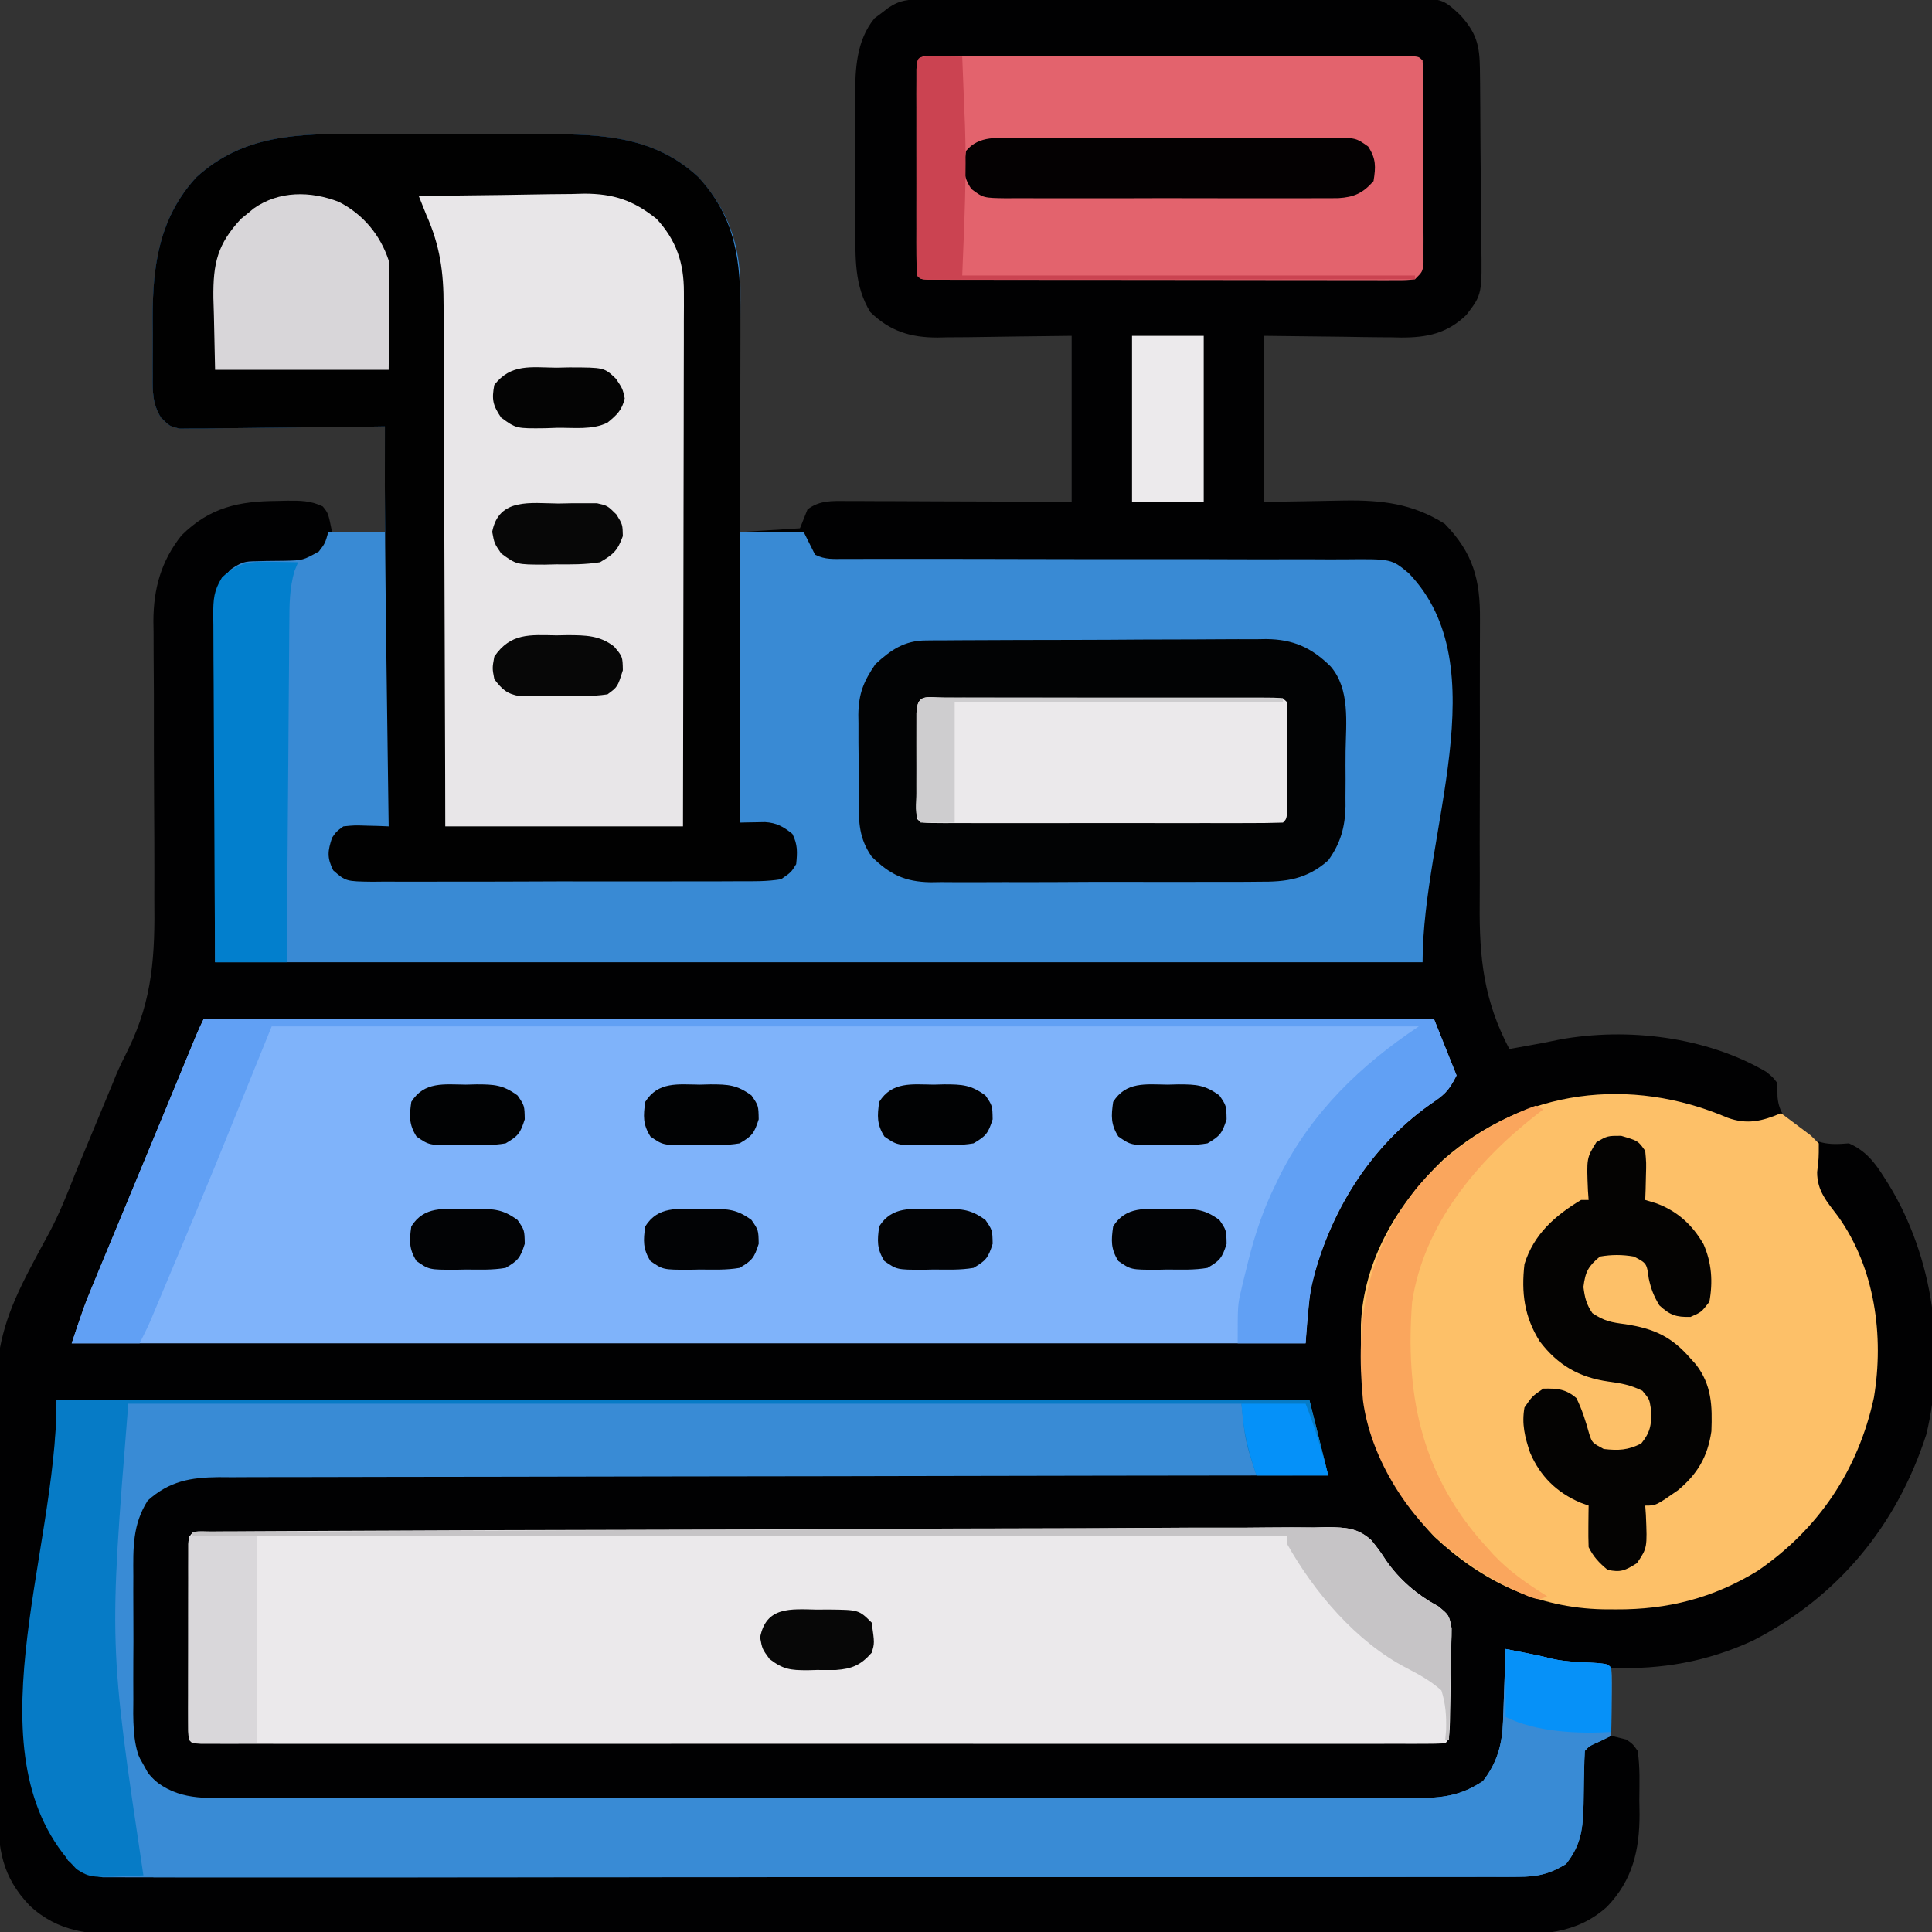 <?xml version="1.0" encoding="UTF-8"?>
<svg version="1.1" xmlns="http://www.w3.org/2000/svg" width="512" height="512">
<rect width="100%" height="100%" fill="#333333" stroke="none"/>
<path d="M0 0 C1.189 -0.007 2.378 -0.014 3.603 -0.022 C4.914 -0.024 6.225 -0.027 7.576 -0.03 C8.966 -0.036 10.355 -0.043 11.745 -0.05 C15.526 -0.067 19.307 -0.078 23.088 -0.086 C25.45 -0.091 27.813 -0.097 30.175 -0.103 C37.566 -0.123 44.956 -0.137 52.347 -0.145 C60.879 -0.155 69.41 -0.181 77.942 -0.222 C84.536 -0.252 91.129 -0.267 97.723 -0.27 C101.662 -0.272 105.6 -0.281 109.538 -0.306 C113.245 -0.33 116.951 -0.334 120.658 -0.324 C122.663 -0.323 124.668 -0.342 126.673 -0.362 C137.633 -0.298 137.633 -0.298 142.409 4.147 C146.656 8.853 147.53 12.076 147.602 18.328 C147.626 20.241 147.626 20.241 147.651 22.192 C147.662 23.587 147.673 24.982 147.682 26.378 C147.688 27.082 147.693 27.786 147.699 28.512 C147.725 32.243 147.745 35.974 147.759 39.705 C147.772 42.783 147.8 45.86 147.841 48.937 C147.891 52.663 147.915 56.387 147.922 60.113 C147.929 61.527 147.944 62.941 147.968 64.355 C148.19 78.168 148.19 78.168 143.994 83.625 C138.903 88.512 133.663 89.604 126.758 89.6 C125.394 89.569 125.394 89.569 124.003 89.538 C122.717 89.532 122.717 89.532 121.406 89.526 C118.24 89.505 115.075 89.449 111.909 89.397 C104.814 89.315 97.719 89.232 90.409 89.147 C90.409 103.667 90.409 118.187 90.409 133.147 C101.103 132.99 101.103 132.99 111.797 132.787 C121.616 132.663 129.761 133.587 138.284 138.96 C145.804 146.701 147.716 153.725 147.617 164.381 C147.616 165.398 147.614 166.415 147.613 167.463 C147.61 169.668 147.603 171.873 147.592 174.078 C147.577 177.582 147.578 181.086 147.585 184.591 C147.604 194.554 147.611 204.516 147.564 214.479 C147.536 220.581 147.542 226.682 147.571 232.784 C147.575 235.095 147.567 237.406 147.545 239.717 C147.416 254.075 148.648 265.342 155.409 278.147 C156.205 278.003 157.001 277.86 157.82 277.711 C158.736 277.546 159.653 277.38 160.596 277.21 C164.685 276.472 164.685 276.472 168.753 275.629 C186.742 272.368 207.521 274.881 223.409 284.147 C225.198 285.569 225.198 285.569 226.409 287.147 C226.43 288.364 226.45 289.581 226.471 290.835 C226.854 295.133 228.753 296.885 231.971 299.647 C236.879 303.258 239.477 303.65 245.409 303.147 C249.927 305.161 252.286 308.248 254.846 312.335 C255.426 313.25 255.426 313.25 256.017 314.183 C267.772 333.503 271.206 358.31 265.909 380.272 C258.076 404.488 242.528 423.319 219.929 434.936 C207.756 440.521 195.743 442.641 182.409 442.147 C182.409 448.087 182.409 454.027 182.409 460.147 C183.729 460.477 185.049 460.807 186.409 461.147 C188.132 462.342 188.132 462.342 189.409 464.147 C190.065 468.49 189.872 472.885 189.846 477.272 C189.866 478.471 189.886 479.67 189.907 480.905 C189.902 490.504 188.073 498.392 181.272 505.47 C173.075 512.846 163.761 512.863 153.316 512.782 C151.689 512.788 150.063 512.796 148.436 512.806 C143.985 512.827 139.535 512.816 135.085 512.801 C130.278 512.789 125.471 512.807 120.664 512.821 C111.254 512.843 101.845 512.838 92.435 512.824 C84.787 512.812 77.138 512.811 69.49 512.816 C68.401 512.817 67.311 512.818 66.189 512.819 C63.976 512.82 61.763 512.822 59.55 512.823 C38.808 512.838 18.066 512.821 -2.677 512.794 C-20.468 512.772 -38.259 512.776 -56.051 512.799 C-76.72 512.826 -97.389 512.836 -118.058 512.821 C-120.263 512.819 -122.467 512.818 -124.672 512.816 C-126.299 512.815 -126.299 512.815 -127.959 512.814 C-135.597 512.81 -143.234 512.817 -150.872 512.829 C-160.182 512.843 -169.492 512.839 -178.802 512.812 C-183.551 512.799 -188.299 512.794 -193.048 512.81 C-197.398 512.825 -201.747 512.817 -206.097 512.791 C-207.668 512.785 -209.238 512.788 -210.809 512.8 C-220.747 512.871 -229.149 512.221 -236.725 505.157 C-244.14 497.405 -245.054 490.195 -245.17 479.822 C-245.194 478.593 -245.219 477.364 -245.244 476.098 C-245.318 472.029 -245.369 467.959 -245.411 463.889 C-245.427 462.471 -245.444 461.054 -245.46 459.636 C-245.525 453.71 -245.581 447.784 -245.615 441.857 C-245.658 434.22 -245.731 426.586 -245.887 418.95 C-247.162 355.544 -247.162 355.544 -231.433 326.624 C-228.793 321.64 -226.745 316.477 -224.689 311.233 C-224.003 309.57 -223.314 307.908 -222.62 306.249 C-221.28 303.028 -219.941 299.807 -218.605 296.585 C-217.924 294.947 -217.244 293.309 -216.564 291.671 C-216.28 290.988 -215.997 290.305 -215.705 289.602 C-215.413 288.902 -215.122 288.202 -214.822 287.481 C-214.504 286.691 -214.187 285.9 -213.86 285.086 C-212.842 282.73 -211.754 280.478 -210.593 278.192 C-204.079 264.868 -203.501 253.074 -203.696 238.421 C-203.697 236.093 -203.693 233.765 -203.685 231.437 C-203.674 225.367 -203.707 219.299 -203.753 213.23 C-203.82 203.484 -203.822 193.738 -203.816 183.993 C-203.821 180.608 -203.848 177.225 -203.878 173.841 C-203.885 171.76 -203.891 169.679 -203.896 167.598 C-203.91 166.669 -203.924 165.74 -203.939 164.783 C-203.929 156.17 -201.885 148.793 -196.47 142.007 C-188.936 134.55 -181.21 132.958 -171.091 132.897 C-169.809 132.866 -169.809 132.866 -168.501 132.835 C-164.937 132.812 -162.308 132.806 -159.06 134.35 C-157.591 136.147 -157.591 136.147 -156.591 141.147 C-151.971 141.147 -147.351 141.147 -142.591 141.147 C-142.591 131.907 -142.591 122.667 -142.591 113.147 C-146.659 113.205 -150.728 113.263 -154.919 113.323 C-158.166 113.355 -161.412 113.382 -164.659 113.406 C-168.085 113.432 -171.511 113.468 -174.936 113.524 C-178.868 113.589 -182.799 113.613 -186.732 113.635 C-187.958 113.661 -189.184 113.687 -190.447 113.714 C-191.588 113.714 -192.729 113.714 -193.904 113.715 C-194.908 113.726 -195.912 113.737 -196.946 113.748 C-199.591 113.147 -199.591 113.147 -201.914 110.852 C-204.172 107.21 -204.166 103.961 -204.122 99.803 C-204.126 98.998 -204.13 98.192 -204.134 97.362 C-204.137 95.658 -204.129 93.953 -204.112 92.249 C-204.091 89.683 -204.112 87.119 -204.138 84.553 C-204.162 70.584 -202.437 57.902 -192.591 47.147 C-180.184 35.788 -165.515 35.545 -149.677 35.651 C-147.771 35.651 -145.866 35.649 -143.96 35.647 C-139.988 35.645 -136.016 35.658 -132.044 35.681 C-126.98 35.709 -121.916 35.706 -116.851 35.694 C-112.923 35.687 -108.996 35.694 -105.068 35.707 C-103.202 35.711 -101.335 35.712 -99.469 35.708 C-84.656 35.691 -71.019 36.424 -59.552 47.034 C-51.696 55.542 -48.323 65.116 -48.364 76.665 C-48.364 77.368 -48.363 78.072 -48.363 78.796 C-48.364 81.09 -48.38 83.384 -48.396 85.678 C-48.399 87.281 -48.402 88.884 -48.404 90.487 C-48.412 94.682 -48.431 98.878 -48.454 103.073 C-48.474 107.363 -48.483 111.654 -48.493 115.944 C-48.515 124.345 -48.55 132.746 -48.591 141.147 C-43.311 140.817 -38.031 140.487 -32.591 140.147 C-31.931 138.497 -31.271 136.847 -30.591 135.147 C-27.327 132.681 -24.061 132.905 -20.078 132.92 C-19.434 132.92 -18.79 132.92 -18.126 132.919 C-16.005 132.921 -13.884 132.936 -11.763 132.952 C-10.289 132.956 -8.815 132.958 -7.341 132.96 C-3.468 132.968 0.406 132.988 4.279 133.01 C8.929 133.034 13.58 133.043 18.231 133.055 C25.29 133.074 32.349 133.112 39.409 133.147 C39.409 118.627 39.409 104.107 39.409 89.147 C25.618 89.305 25.618 89.305 11.827 89.508 C10.083 89.519 8.34 89.529 6.596 89.538 C5.265 89.568 5.265 89.568 3.907 89.6 C-3.316 89.604 -8.727 87.936 -13.966 82.835 C-18.264 75.726 -17.898 68.392 -17.892 60.311 C-17.896 59.077 -17.9 57.843 -17.905 56.572 C-17.91 53.968 -17.911 51.364 -17.907 48.76 C-17.904 44.793 -17.927 40.826 -17.952 36.858 C-17.955 34.322 -17.955 31.785 -17.954 29.249 C-17.963 28.07 -17.973 26.892 -17.982 25.678 C-17.941 18.315 -17.664 10.925 -12.837 4.991 C-11.942 4.326 -11.942 4.326 -11.029 3.647 C-10.429 3.183 -9.83 2.719 -9.212 2.241 C-5.99 0.067 -3.871 0.016 0 0 Z " fill="#010102" transform="translate(244.591,-0.147)"/>
<path d="M0 0 C1.906 -0 3.811 -0.002 5.717 -0.004 C9.689 -0.006 13.661 0.007 17.633 0.03 C22.697 0.058 27.761 0.055 32.826 0.042 C36.754 0.035 40.681 0.043 44.609 0.056 C46.475 0.06 48.342 0.061 50.208 0.057 C65.021 0.04 78.658 0.773 90.125 11.383 C97.981 19.891 101.354 29.465 101.313 41.014 C101.313 41.717 101.314 42.421 101.314 43.145 C101.312 45.439 101.297 47.733 101.281 50.027 C101.278 51.63 101.275 53.233 101.273 54.836 C101.265 59.031 101.245 63.227 101.223 67.422 C101.203 71.712 101.194 76.003 101.184 80.293 C101.162 88.694 101.127 97.095 101.086 105.496 C106.696 105.496 112.306 105.496 118.086 105.496 C119.076 107.476 120.066 109.456 121.086 111.496 C123.814 112.86 125.957 112.618 129.012 112.614 C130.907 112.616 130.907 112.616 132.84 112.617 C134.248 112.614 135.655 112.61 137.063 112.606 C138.54 112.606 140.016 112.606 141.493 112.607 C144.678 112.608 147.863 112.607 151.048 112.604 C156.087 112.6 161.125 112.609 166.164 112.621 C167.439 112.624 167.439 112.624 168.74 112.628 C170.478 112.632 172.217 112.636 173.955 112.64 C185.688 112.668 197.421 112.688 209.154 112.671 C217.064 112.66 224.974 112.669 232.885 112.703 C237.071 112.72 241.256 112.727 245.442 112.707 C249.383 112.689 253.323 112.699 257.264 112.729 C258.708 112.736 260.151 112.732 261.595 112.717 C273.847 112.6 273.847 112.6 278.437 116.418 C302.256 141.212 282.086 185.115 282.086 219.496 C176.486 219.496 70.886 219.496 -37.914 219.496 C-37.914 120.496 -37.914 120.496 -33.914 115.496 C-30.872 113.468 -30.244 113.251 -26.824 113.223 C-26.04 113.202 -25.255 113.181 -24.447 113.16 C-22.804 113.134 -21.161 113.116 -19.518 113.105 C-14.621 112.986 -14.621 112.986 -10.41 110.645 C-8.751 108.478 -8.751 108.478 -7.914 105.496 C-2.964 105.496 1.986 105.496 7.086 105.496 C7.086 96.256 7.086 87.016 7.086 77.496 C3.018 77.554 -1.051 77.612 -5.242 77.672 C-8.489 77.704 -11.736 77.731 -14.982 77.755 C-18.408 77.781 -21.834 77.816 -25.259 77.873 C-29.191 77.938 -33.122 77.962 -37.055 77.984 C-38.281 78.01 -39.507 78.036 -40.77 78.063 C-42.482 78.063 -42.482 78.063 -44.228 78.064 C-45.231 78.075 -46.235 78.086 -47.269 78.097 C-49.914 77.496 -49.914 77.496 -52.237 75.201 C-54.495 71.559 -54.489 68.31 -54.445 64.152 C-54.449 63.347 -54.453 62.541 -54.457 61.711 C-54.46 60.007 -54.452 58.302 -54.436 56.598 C-54.414 54.032 -54.435 51.468 -54.461 48.902 C-54.486 34.933 -52.76 22.251 -42.914 11.496 C-30.507 0.137 -15.838 -0.106 0 0 Z " fill="#398AD4" transform="translate(94.914,35.504)"/>
<path d="M0 0 C107.58 0 215.16 0 326 0 C327.98 4.95 329.96 9.9 332 15 C329.882 19.237 328.68 20.185 324.875 22.75 C308.753 34.211 298.295 51.507 293.543 70.66 C292.718 75.733 292.427 80.879 292 86 C184.09 86 76.18 86 -35 86 C-31.625 75.875 -31.625 75.875 -30.106 72.216 C-29.593 70.974 -29.593 70.974 -29.07 69.708 C-28.708 68.84 -28.346 67.972 -27.973 67.078 C-27.587 66.147 -27.202 65.216 -26.805 64.257 C-25.56 61.253 -24.311 58.252 -23.062 55.25 C-22.205 53.183 -21.348 51.115 -20.491 49.048 C-18.789 44.943 -17.085 40.838 -15.38 36.734 C-13.285 31.69 -11.197 26.643 -9.113 21.594 C-8.829 20.906 -8.545 20.218 -8.253 19.509 C-6.965 16.391 -5.678 13.272 -4.391 10.153 C-3.95 9.087 -3.509 8.021 -3.055 6.922 C-2.678 6.01 -2.302 5.098 -1.914 4.159 C-1.319 2.754 -0.682 1.365 0 0 Z " fill="#7FB3FA" transform="translate(54,270)"/>
<path d="M0 0 C1.906 -0 3.811 -0.002 5.717 -0.004 C9.689 -0.006 13.661 0.007 17.633 0.03 C22.697 0.058 27.761 0.055 32.826 0.042 C36.754 0.035 40.681 0.043 44.609 0.056 C46.475 0.06 48.342 0.061 50.208 0.057 C65.021 0.04 78.658 0.773 90.125 11.383 C100.174 22.266 101.39 33.761 101.313 48.082 C101.312 49.551 101.313 51.02 101.314 52.489 C101.314 56.458 101.303 60.426 101.289 64.395 C101.276 68.549 101.275 72.704 101.273 76.859 C101.266 84.717 101.25 92.576 101.23 100.434 C101.208 109.385 101.197 118.335 101.187 127.286 C101.166 145.689 101.131 164.093 101.086 182.496 C101.701 182.48 102.316 182.464 102.949 182.448 C103.757 182.435 104.566 182.423 105.398 182.41 C106.599 182.386 106.599 182.386 107.824 182.362 C110.896 182.544 112.72 183.574 115.086 185.496 C116.506 188.337 116.4 190.351 116.086 193.496 C114.756 195.658 114.756 195.658 112.086 197.496 C108.413 198.113 104.764 198.052 101.047 198.03 C99.921 198.038 98.796 198.047 97.636 198.056 C93.911 198.078 90.186 198.072 86.461 198.062 C83.875 198.068 81.29 198.074 78.705 198.081 C73.284 198.092 67.864 198.087 62.443 198.073 C56.179 198.056 49.915 198.071 43.65 198.104 C37.621 198.134 31.592 198.136 25.563 198.126 C22.998 198.125 20.434 198.132 17.869 198.147 C14.287 198.164 10.707 198.15 7.125 198.127 C6.061 198.139 4.997 198.151 3.901 198.163 C-3.255 198.07 -3.255 198.07 -6.608 195.152 C-8.288 191.736 -8.084 190.085 -6.914 186.496 C-5.742 184.828 -5.742 184.828 -3.914 183.496 C-0.996 183.203 -0.996 183.203 2.273 183.309 C3.36 183.336 4.447 183.363 5.566 183.391 C6.398 183.425 7.229 183.46 8.086 183.496 C8.073 182.581 8.061 181.666 8.048 180.723 C7.928 171.961 7.811 163.199 7.695 154.437 C7.635 149.936 7.575 145.435 7.513 140.934 C7.223 119.786 6.999 98.646 7.086 77.496 C6.381 77.507 5.676 77.518 4.949 77.53 C-1.701 77.63 -8.352 77.706 -15.002 77.755 C-18.422 77.781 -21.84 77.817 -25.259 77.873 C-29.191 77.938 -33.122 77.962 -37.055 77.984 C-38.281 78.01 -39.507 78.036 -40.77 78.063 C-42.482 78.063 -42.482 78.063 -44.228 78.064 C-45.231 78.075 -46.235 78.086 -47.269 78.097 C-49.914 77.496 -49.914 77.496 -52.237 75.201 C-54.495 71.559 -54.489 68.31 -54.445 64.152 C-54.449 63.347 -54.453 62.541 -54.457 61.711 C-54.46 60.007 -54.452 58.302 -54.436 56.598 C-54.414 54.032 -54.435 51.468 -54.461 48.902 C-54.486 34.933 -52.76 22.251 -42.914 11.496 C-30.507 0.137 -15.838 -0.106 0 0 Z " fill="#010101" transform="translate(94.914,35.504)"/>
<path d="M0 0 C1.615 -0.012 1.615 -0.012 3.263 -0.025 C4.461 -0.029 5.659 -0.033 6.893 -0.037 C8.785 -0.048 8.785 -0.048 10.715 -0.061 C14.231 -0.082 17.748 -0.098 21.265 -0.112 C24.278 -0.125 27.29 -0.141 30.303 -0.158 C58.862 -0.314 87.423 -0.389 115.982 -0.449 C119.702 -0.457 123.421 -0.465 127.14 -0.474 C128.065 -0.476 128.989 -0.478 129.941 -0.48 C144.913 -0.514 159.884 -0.587 174.855 -0.675 C190.218 -0.764 205.582 -0.815 220.946 -0.831 C229.575 -0.84 238.203 -0.867 246.832 -0.937 C254.182 -0.996 261.532 -1.022 268.882 -1.004 C272.633 -0.995 276.381 -1.003 280.131 -1.055 C284.2 -1.11 288.265 -1.088 292.334 -1.058 C293.516 -1.087 294.698 -1.115 295.916 -1.144 C300.707 -1.055 303.802 -0.976 307.457 2.304 C309.564 4.953 309.564 4.953 311.304 7.579 C314.776 12.671 319.724 16.919 325.161 19.789 C328.058 22.151 328.058 22.151 328.755 25.619 C328.761 26.988 328.734 28.357 328.679 29.725 C328.673 30.45 328.667 31.174 328.66 31.92 C328.634 34.228 328.564 36.532 328.495 38.838 C328.474 40.402 328.455 41.965 328.439 43.528 C328.27 54.939 328.27 54.939 327.058 56.151 C325.292 56.249 323.522 56.277 321.753 56.277 C320.595 56.279 319.437 56.282 318.244 56.285 C316.956 56.282 315.668 56.28 314.34 56.278 C312.971 56.279 311.601 56.281 310.232 56.283 C306.45 56.287 302.669 56.285 298.888 56.282 C294.817 56.279 290.746 56.283 286.675 56.286 C278.694 56.29 270.712 56.289 262.73 56.286 C256.246 56.284 249.762 56.284 243.278 56.285 C241.896 56.285 241.896 56.285 240.487 56.285 C238.616 56.286 236.745 56.286 234.875 56.286 C217.312 56.289 199.749 56.286 182.185 56.28 C167.098 56.276 152.011 56.277 136.924 56.281 C119.426 56.287 101.928 56.289 84.43 56.286 C82.566 56.285 80.702 56.285 78.838 56.285 C77.921 56.285 77.004 56.284 76.059 56.284 C69.579 56.283 63.098 56.285 56.618 56.287 C48.727 56.29 40.835 56.289 32.944 56.284 C28.913 56.281 24.883 56.28 20.852 56.284 C17.169 56.287 13.485 56.285 9.802 56.28 C7.825 56.278 5.848 56.281 3.872 56.285 C2.714 56.282 1.556 56.28 0.363 56.277 C-1.148 56.277 -1.148 56.277 -2.69 56.276 C-4.942 56.151 -4.942 56.151 -5.942 55.151 C-6.041 53.468 -6.07 51.782 -6.071 50.096 C-6.075 49.018 -6.078 47.941 -6.081 46.83 C-6.079 45.657 -6.077 44.484 -6.075 43.276 C-6.076 42.081 -6.077 40.886 -6.078 39.655 C-6.078 37.123 -6.077 34.591 -6.072 32.059 C-6.067 28.168 -6.072 24.277 -6.079 20.385 C-6.078 17.932 -6.077 15.479 -6.075 13.026 C-6.077 11.853 -6.079 10.68 -6.081 9.472 C-6.078 8.394 -6.075 7.316 -6.071 6.206 C-6.071 5.252 -6.07 4.298 -6.069 3.315 C-5.828 -0.789 -3.584 0.019 0 0 Z " fill="#EBE9EB" transform="translate(55.942,405.849)"/>
<path d="M0 0 C109.56 0 219.12 0 332 0 C333.667 6.667 335.333 13.333 337 20 C336.043 20.001 336.043 20.001 335.066 20.002 C297.247 20.038 259.427 20.094 221.607 20.178 C217.066 20.188 212.525 20.198 207.984 20.208 C207.08 20.209 206.176 20.211 205.244 20.213 C190.606 20.244 175.968 20.261 161.33 20.273 C146.31 20.286 131.29 20.313 116.27 20.355 C107.002 20.38 97.734 20.393 88.465 20.391 C82.11 20.391 75.754 20.406 69.399 20.432 C65.732 20.447 62.065 20.455 58.398 20.446 C54.42 20.436 50.443 20.457 46.465 20.481 C45.309 20.473 44.154 20.465 42.963 20.458 C35.489 20.537 29.904 21.496 24.148 26.662 C20.108 33.002 20.276 39.278 20.336 46.625 C20.331 47.926 20.326 49.228 20.321 50.569 C20.314 53.312 20.325 56.055 20.348 58.799 C20.377 62.296 20.36 65.791 20.33 69.288 C20.308 72.651 20.324 76.013 20.336 79.375 C20.321 81.244 20.321 81.244 20.305 83.151 C20.389 89.369 20.789 94.08 24.246 99.338 C31.068 105.801 37.564 105.571 46.582 105.508 C47.972 105.513 49.363 105.519 50.753 105.527 C54.564 105.544 58.375 105.535 62.186 105.523 C66.3 105.514 70.414 105.528 74.528 105.539 C82.584 105.557 90.639 105.553 98.695 105.541 C105.243 105.532 111.79 105.531 118.338 105.535 C119.736 105.536 119.736 105.536 121.162 105.537 C123.056 105.538 124.949 105.54 126.843 105.541 C144.597 105.552 162.352 105.539 180.106 105.518 C195.337 105.5 210.568 105.503 225.799 105.521 C243.489 105.543 261.178 105.551 278.868 105.539 C280.755 105.538 282.641 105.537 284.528 105.535 C285.457 105.535 286.385 105.534 287.341 105.533 C293.88 105.53 300.418 105.536 306.957 105.545 C314.927 105.556 322.898 105.553 330.868 105.532 C334.934 105.522 338.999 105.517 343.065 105.531 C346.789 105.543 350.513 105.536 354.236 105.515 C356.218 105.508 358.199 105.521 360.18 105.535 C367.237 105.473 372.063 104.947 378 101 C381.769 96.162 383.102 91.265 383.316 85.238 C383.358 84.12 383.4 83.002 383.443 81.85 C383.483 80.682 383.522 79.515 383.562 78.312 C383.606 77.134 383.649 75.955 383.693 74.74 C383.8 71.827 383.902 68.914 384 66 C385.584 66.311 387.167 66.624 388.75 66.938 C389.632 67.112 390.513 67.286 391.422 67.465 C392.998 67.792 394.569 68.147 396.128 68.549 C400.055 69.495 404.179 69.468 408.199 69.719 C411 70 411 70 412 71 C412.086 72.343 412.107 73.69 412.098 75.035 C412.094 75.844 412.091 76.653 412.088 77.486 C412.08 78.336 412.071 79.187 412.062 80.062 C412.058 80.917 412.053 81.771 412.049 82.65 C412.037 84.767 412.019 86.883 412 89 C411.031 89.474 410.061 89.949 409.062 90.438 C406.195 91.702 406.195 91.702 405 93 C404.891 94.625 404.844 96.254 404.824 97.883 C404.8 98.886 404.777 99.889 404.752 100.922 C404.709 103.034 404.678 105.146 404.658 107.258 C404.483 113.657 404.03 117.91 400 123 C395.623 125.667 392.358 126.376 387.266 126.38 C386.611 126.385 385.955 126.39 385.28 126.394 C383.088 126.406 380.896 126.397 378.703 126.388 C377.114 126.392 375.525 126.397 373.936 126.404 C369.571 126.418 365.207 126.414 360.843 126.407 C356.135 126.402 351.427 126.415 346.72 126.425 C337.498 126.442 328.277 126.443 319.055 126.438 C311.562 126.434 304.068 126.435 296.574 126.44 C295.508 126.441 294.442 126.442 293.344 126.443 C291.179 126.444 289.013 126.446 286.848 126.447 C266.536 126.461 246.225 126.456 225.913 126.444 C207.323 126.434 188.733 126.447 170.143 126.471 C151.061 126.495 131.98 126.505 112.898 126.498 C102.183 126.495 91.467 126.497 80.751 126.515 C71.63 126.529 62.51 126.53 53.389 126.513 C48.734 126.504 44.079 126.502 39.424 126.517 C35.164 126.531 30.905 126.526 26.645 126.507 C25.102 126.503 23.56 126.506 22.018 126.517 C19.923 126.53 17.829 126.518 15.734 126.501 C14.57 126.5 13.406 126.5 12.207 126.5 C8.176 125.871 6.106 124.631 3 122 C-15.192 85.616 0 40.679 0 0 Z " fill="#398BD5" transform="translate(15,371)"/>
<path d="M0 0 C5.244 1.908 9.253 0.884 14.18 -1.207 C15.858 0.028 17.522 1.281 19.18 2.543 C20.108 3.239 21.036 3.935 21.992 4.652 C22.714 5.359 23.436 6.065 24.18 6.793 C24.18 10.793 24.18 10.793 23.742 14.418 C23.724 19.432 26.378 22.296 29.301 26.164 C39.063 39.823 41.501 57.827 38.789 74.146 C34.635 93.358 24.132 109.02 7.93 120.113 C-3.846 127.306 -15.832 130.374 -29.57 130.293 C-30.713 130.287 -31.855 130.28 -33.032 130.273 C-50.394 129.899 -65.073 122.881 -77.762 110.984 C-93.309 94.434 -97.468 76.809 -97.16 54.84 C-96.528 37.936 -87.454 22.684 -75.397 11.182 C-54.01 -7.65 -25.798 -11.038 0 0 Z " fill="#FDC068" transform="translate(457.82,296.207)"/>
<path d="M0 0 C7.365 -0.153 14.729 -0.258 22.095 -0.33 C24.597 -0.36 27.099 -0.401 29.602 -0.453 C33.211 -0.526 36.819 -0.56 40.43 -0.586 C41.537 -0.617 42.645 -0.648 43.786 -0.68 C51.586 -0.683 56.879 1.094 63 6 C68.215 11.644 70.254 17.632 70.241 25.34 C70.243 26.594 70.246 27.847 70.249 29.139 C70.242 30.515 70.234 31.891 70.227 33.267 C70.226 34.726 70.227 36.185 70.228 37.644 C70.229 41.594 70.217 45.544 70.203 49.494 C70.19 53.626 70.189 57.758 70.187 61.89 C70.181 69.709 70.164 77.529 70.144 85.349 C70.122 94.253 70.111 103.158 70.101 112.062 C70.08 130.375 70.043 148.687 70 167 C49.21 167 28.42 167 7 167 C6.991 162.483 6.981 157.967 6.972 153.313 C6.938 138.377 6.883 123.442 6.816 108.506 C6.776 99.452 6.744 90.398 6.729 81.344 C6.716 73.449 6.689 65.554 6.645 57.659 C6.623 53.482 6.607 49.305 6.608 45.128 C6.609 41.188 6.591 37.25 6.559 33.311 C6.55 31.872 6.549 30.434 6.554 28.995 C6.584 20.148 5.6 13.094 2 5 C1.329 3.335 0.661 1.669 0 0 Z " fill="#E8E6E8" transform="translate(111,52)"/>
<path d="M0 0 C1.584 0.311 3.167 0.624 4.75 0.938 C5.632 1.112 6.513 1.286 7.422 1.465 C8.998 1.792 10.569 2.147 12.128 2.549 C16.055 3.495 20.179 3.468 24.199 3.719 C27 4 27 4 28 5 C28.086 6.343 28.107 7.69 28.098 9.035 C28.094 9.844 28.091 10.653 28.088 11.486 C28.08 12.336 28.071 13.187 28.062 14.062 C28.058 14.917 28.053 15.771 28.049 16.65 C28.037 18.767 28.019 20.883 28 23 C27.031 23.474 26.061 23.949 25.062 24.438 C22.195 25.702 22.195 25.702 21 27 C20.891 28.625 20.844 30.254 20.824 31.883 C20.8 32.886 20.777 33.889 20.752 34.922 C20.709 37.034 20.678 39.146 20.658 41.258 C20.483 47.657 20.03 51.91 16 57 C11.691 59.613 8.485 60.376 3.476 60.38 C2.174 60.389 0.871 60.397 -0.471 60.406 C-1.909 60.4 -3.348 60.394 -4.786 60.388 C-6.319 60.392 -7.853 60.397 -9.386 60.404 C-13.597 60.418 -17.807 60.414 -22.018 60.407 C-26.56 60.402 -31.102 60.415 -35.644 60.425 C-44.539 60.442 -53.435 60.443 -62.331 60.438 C-69.558 60.434 -76.785 60.435 -84.012 60.44 C-85.554 60.442 -85.554 60.442 -87.127 60.443 C-89.215 60.444 -91.303 60.446 -93.392 60.447 C-112.976 60.461 -132.561 60.456 -152.146 60.444 C-170.078 60.434 -188.011 60.447 -205.943 60.471 C-224.346 60.495 -242.748 60.505 -261.151 60.498 C-271.487 60.495 -281.823 60.497 -292.159 60.515 C-300.954 60.529 -309.75 60.53 -318.546 60.513 C-323.036 60.504 -327.526 60.502 -332.017 60.517 C-336.123 60.531 -340.229 60.526 -344.335 60.507 C-345.825 60.503 -347.314 60.506 -348.804 60.517 C-350.821 60.53 -352.837 60.516 -354.854 60.501 C-355.976 60.5 -357.099 60.5 -358.255 60.5 C-361 60 -361 60 -362.842 58.087 C-365.015 54.172 -365.121 50.795 -365.098 46.359 C-365.094 45.289 -365.091 44.22 -365.088 43.117 C-365.08 42.006 -365.071 40.895 -365.062 39.75 C-365.058 38.623 -365.053 37.497 -365.049 36.336 C-365.037 33.557 -365.021 30.779 -365 28 C-364.34 27.67 -363.68 27.34 -363 27 C-362.72 27.531 -362.441 28.062 -362.152 28.609 C-361.751 29.316 -361.351 30.022 -360.938 30.75 C-360.555 31.446 -360.172 32.142 -359.777 32.859 C-356.528 36.773 -353.154 38.72 -348.152 39.37 C-344.568 39.517 -341.005 39.533 -337.418 39.508 C-336.028 39.513 -334.637 39.519 -333.247 39.527 C-329.436 39.544 -325.625 39.535 -321.814 39.523 C-317.7 39.514 -313.586 39.528 -309.472 39.539 C-301.416 39.557 -293.361 39.553 -285.305 39.541 C-278.757 39.532 -272.21 39.531 -265.662 39.535 C-264.264 39.536 -264.264 39.536 -262.838 39.537 C-260.944 39.538 -259.051 39.54 -257.157 39.541 C-239.403 39.552 -221.648 39.539 -203.894 39.518 C-188.663 39.5 -173.432 39.503 -158.201 39.521 C-140.511 39.543 -122.822 39.551 -105.132 39.539 C-103.245 39.538 -101.359 39.537 -99.472 39.535 C-98.543 39.535 -97.615 39.534 -96.659 39.533 C-90.12 39.53 -83.582 39.536 -77.043 39.545 C-69.073 39.556 -61.102 39.553 -53.132 39.532 C-49.066 39.522 -45.001 39.517 -40.935 39.531 C-37.211 39.543 -33.487 39.536 -29.764 39.515 C-27.782 39.508 -25.801 39.521 -23.82 39.535 C-16.763 39.473 -11.937 38.947 -6 35 C-2.231 30.162 -0.898 25.265 -0.684 19.238 C-0.642 18.12 -0.6 17.002 -0.557 15.85 C-0.498 14.099 -0.498 14.099 -0.438 12.312 C-0.394 11.134 -0.351 9.955 -0.307 8.74 C-0.2 5.827 -0.098 2.914 0 0 Z " fill="#398BD5" transform="translate(399,437)"/>
<path d="M0 0 C1.111 -0.003 2.221 -0.006 3.365 -0.009 C5.209 -0.006 5.209 -0.006 7.09 -0.002 C8.376 -0.004 9.662 -0.006 10.987 -0.008 C14.524 -0.012 18.061 -0.011 21.598 -0.007 C25.292 -0.005 28.986 -0.007 32.68 -0.009 C38.884 -0.011 45.088 -0.008 51.292 -0.003 C58.475 0.002 65.658 0 72.841 -0.005 C78.997 -0.01 85.153 -0.01 91.309 -0.008 C94.991 -0.006 98.673 -0.006 102.354 -0.009 C106.456 -0.013 110.558 -0.008 114.66 -0.002 C115.89 -0.004 117.119 -0.006 118.385 -0.009 C120.051 -0.004 120.051 -0.004 121.75 0 C123.207 0.001 123.207 0.001 124.693 0.001 C126.875 0.127 126.875 0.127 127.875 1.127 C127.979 2.865 128.014 4.608 128.021 6.349 C128.027 7.464 128.033 8.579 128.04 9.727 C128.042 11.547 128.042 11.547 128.043 13.404 C128.047 14.641 128.05 15.878 128.053 17.152 C128.058 19.774 128.061 22.396 128.061 25.018 C128.06 27.714 128.067 30.41 128.081 33.105 C128.099 36.976 128.104 40.846 128.106 44.717 C128.113 45.928 128.12 47.14 128.127 48.388 C128.124 49.506 128.121 50.624 128.118 51.775 C128.12 52.763 128.121 53.75 128.122 54.767 C127.875 57.127 127.875 57.127 125.875 59.127 C123.586 59.376 123.586 59.376 120.668 59.374 C119.565 59.378 118.461 59.383 117.324 59.387 C116.108 59.381 114.892 59.376 113.639 59.37 C112.362 59.372 111.086 59.374 109.771 59.376 C106.265 59.381 102.759 59.373 99.253 59.363 C95.59 59.354 91.927 59.356 88.263 59.356 C82.112 59.355 75.961 59.346 69.81 59.333 C62.689 59.317 55.568 59.312 48.447 59.313 C41.608 59.313 34.768 59.308 27.928 59.3 C25.012 59.296 22.096 59.294 19.181 59.294 C15.114 59.293 11.048 59.283 6.982 59.272 C5.155 59.273 5.155 59.273 3.291 59.274 C1.64 59.267 1.64 59.267 -0.045 59.261 C-1.488 59.258 -1.488 59.258 -2.961 59.256 C-5.125 59.127 -5.125 59.127 -6.125 58.127 C-6.224 56.353 -6.253 54.574 -6.254 52.797 C-6.257 51.659 -6.26 50.521 -6.264 49.349 C-6.262 48.11 -6.26 46.872 -6.258 45.596 C-6.259 44.334 -6.259 43.073 -6.26 41.773 C-6.261 39.1 -6.26 36.427 -6.255 33.753 C-6.249 30.32 -6.253 26.886 -6.259 23.453 C-6.263 20.188 -6.26 16.923 -6.258 13.658 C-6.26 12.42 -6.262 11.181 -6.264 9.905 C-6.261 8.767 -6.257 7.629 -6.254 6.457 C-6.253 5.45 -6.253 4.442 -6.252 3.404 C-6.013 -0.869 -3.743 0.001 0 0 Z " fill="#E3636D" transform="translate(249.125,14.873)"/>
<path d="M0 0 C0.852 -0.01 1.704 -0.02 2.582 -0.03 C3.509 -0.031 4.436 -0.032 5.391 -0.032 C6.374 -0.041 7.356 -0.049 8.368 -0.057 C11.62 -0.082 14.871 -0.09 18.122 -0.097 C20.384 -0.106 22.646 -0.115 24.908 -0.124 C29.653 -0.141 34.397 -0.148 39.142 -0.151 C45.213 -0.157 51.283 -0.194 57.353 -0.24 C62.027 -0.27 66.701 -0.277 71.375 -0.278 C73.612 -0.282 75.85 -0.295 78.087 -0.316 C81.223 -0.343 84.357 -0.338 87.492 -0.325 C88.871 -0.347 88.871 -0.347 90.277 -0.37 C97.406 -0.29 102.252 1.862 107.332 6.888 C112.519 12.887 111.41 21.816 111.297 29.246 C111.263 31.768 111.277 34.287 111.296 36.809 C111.289 38.433 111.28 40.057 111.267 41.68 C111.272 42.423 111.277 43.166 111.282 43.932 C111.159 49.458 109.967 53.767 106.701 58.274 C101.031 63.297 95.623 64.004 88.281 63.937 C86.762 63.953 86.762 63.953 85.213 63.968 C81.885 63.995 78.559 63.986 75.232 63.973 C72.908 63.979 70.585 63.987 68.261 63.995 C63.399 64.007 58.538 64 53.676 63.981 C47.455 63.958 41.235 63.985 35.014 64.026 C30.218 64.052 25.423 64.049 20.627 64.038 C18.334 64.037 16.041 64.044 13.747 64.061 C10.538 64.081 7.33 64.063 4.12 64.035 C3.18 64.048 2.239 64.062 1.27 64.076 C-5.465 63.958 -9.507 62.025 -14.299 57.274 C-17.614 52.512 -17.754 48.228 -17.733 42.622 C-17.738 41.803 -17.744 40.985 -17.749 40.142 C-17.755 38.418 -17.754 36.694 -17.746 34.971 C-17.737 32.348 -17.766 29.727 -17.798 27.104 C-17.799 25.423 -17.799 23.741 -17.796 22.059 C-17.807 21.283 -17.818 20.507 -17.83 19.707 C-17.759 14.123 -16.468 10.889 -13.299 6.274 C-9.239 2.519 -5.605 0.035 0 0 Z " fill="#020304" transform="translate(245.299,169.726)"/>
<path d="M0 0 C107.58 0 215.16 0 326 0 C327.98 4.95 329.96 9.9 332 15 C329.882 19.237 328.68 20.185 324.875 22.75 C308.1 34.676 296.536 53.652 293 74 C292.533 78.007 292.24 81.97 292 86 C286.06 86 280.12 86 274 86 C274 75.857 274 75.857 274.918 71.949 C275.118 71.092 275.317 70.234 275.523 69.351 C275.742 68.472 275.962 67.593 276.188 66.688 C276.414 65.765 276.64 64.842 276.873 63.891 C278.635 56.948 280.809 50.43 284 44 C284.428 43.107 284.856 42.213 285.297 41.293 C293.789 24.619 306.572 12.285 322 2 C221.68 2 121.36 2 18 2 C13.05 14.21 8.1 26.42 3 39 C-2.888 53.222 -2.888 53.222 -5.712 59.943 C-6.864 62.684 -8.011 65.427 -9.158 68.17 C-9.903 69.948 -10.649 71.726 -11.395 73.504 C-11.731 74.308 -12.067 75.112 -12.414 75.94 C-12.726 76.681 -13.037 77.422 -13.359 78.186 C-13.629 78.829 -13.899 79.473 -14.177 80.136 C-15.053 82.12 -16.03 84.06 -17 86 C-22.94 86 -28.88 86 -35 86 C-32.928 79.56 -30.577 73.32 -27.973 67.078 C-27.587 66.147 -27.202 65.216 -26.805 64.257 C-25.56 61.253 -24.311 58.252 -23.062 55.25 C-22.205 53.183 -21.348 51.115 -20.491 49.048 C-18.789 44.943 -17.085 40.838 -15.38 36.734 C-13.285 31.69 -11.197 26.643 -9.113 21.594 C-8.829 20.906 -8.545 20.218 -8.253 19.509 C-6.965 16.391 -5.678 13.272 -4.391 10.153 C-3.95 9.087 -3.509 8.021 -3.055 6.922 C-2.678 6.01 -2.302 5.098 -1.914 4.159 C-1.319 2.754 -0.682 1.365 0 0 Z " fill="#61A0F4" transform="translate(54,270)"/>
<path d="M0 0 C1.339 0.003 1.339 0.003 2.705 0.006 C4.107 0.004 4.107 0.004 5.538 0.001 C8.644 -0.004 11.75 -0.001 14.857 0.003 C17.005 0.002 19.154 0.001 21.302 -0 C25.812 -0.002 30.321 0 34.831 0.005 C40.625 0.011 46.419 0.008 52.214 0.002 C56.652 -0.002 61.091 -0.001 65.529 0.002 C67.666 0.002 69.803 0.002 71.94 -0.001 C74.922 -0.003 77.903 0.001 80.884 0.006 C81.777 0.004 82.669 0.002 83.589 0 C89.68 0.021 89.68 0.021 90.794 1.136 C90.895 3.415 90.925 5.698 90.927 7.979 C90.928 8.664 90.929 9.348 90.93 10.053 C90.931 11.502 90.929 12.951 90.925 14.401 C90.919 16.626 90.925 18.851 90.931 21.077 C90.93 22.482 90.929 23.887 90.927 25.292 C90.926 26.579 90.925 27.866 90.924 29.192 C90.794 32.136 90.794 32.136 89.794 33.136 C86.817 33.236 83.862 33.272 80.884 33.265 C79.949 33.267 79.014 33.268 78.051 33.27 C74.945 33.275 71.838 33.272 68.732 33.268 C66.583 33.269 64.435 33.27 62.286 33.271 C57.777 33.273 53.268 33.271 48.758 33.266 C42.964 33.26 37.17 33.263 31.375 33.269 C26.937 33.273 22.498 33.272 18.06 33.269 C15.923 33.269 13.786 33.27 11.648 33.272 C8.667 33.274 5.686 33.271 2.705 33.265 C1.366 33.268 1.366 33.268 0 33.271 C-6.091 33.25 -6.091 33.25 -7.206 32.136 C-7.306 29.856 -7.336 27.573 -7.338 25.292 C-7.339 24.607 -7.34 23.923 -7.341 23.218 C-7.342 21.769 -7.34 20.32 -7.336 18.87 C-7.331 16.645 -7.336 14.42 -7.342 12.194 C-7.342 10.789 -7.34 9.384 -7.338 7.979 C-7.337 6.692 -7.336 5.405 -7.335 4.079 C-7.103 -1.195 -4.681 0.016 0 0 Z " fill="#EBE9EB" transform="translate(250.206,184.864)"/>
<path d="M0 0 C4.507 1.335 4.507 1.335 6.375 4 C6.668 7.137 6.668 7.137 6.562 10.688 C6.522 12.457 6.522 12.457 6.48 14.262 C6.446 15.165 6.411 16.069 6.375 17 C7.29 17.276 8.205 17.552 9.148 17.836 C14.787 19.87 18.799 23.502 21.812 28.688 C23.999 33.622 24.35 38.712 23.375 44 C21.25 46.75 21.25 46.75 18.375 48 C14.523 48.079 12.969 47.544 10.125 44.938 C8.571 42.329 7.957 40.696 7.312 37.812 C6.776 33.779 6.776 33.779 3.375 32 C0.309 31.464 -2.558 31.463 -5.625 32 C-8.739 34.582 -9.51 36.061 -10 40.062 C-9.635 42.926 -9.235 44.627 -7.625 47 C-4.383 49.161 -2.614 49.435 1.188 49.938 C8.685 51.112 13.338 53.189 18.375 59 C18.844 59.519 19.313 60.039 19.797 60.574 C24.013 66.033 24.169 71.561 23.914 78.301 C22.934 85.024 20.248 89.608 15.043 93.941 C9.214 98 9.214 98 6.375 98 C6.433 98.808 6.491 99.616 6.551 100.449 C6.92 109.191 6.92 109.191 4.188 113.25 C1.119 115.159 -0.111 115.811 -3.625 115 C-5.869 113.13 -7.319 111.611 -8.625 109 C-8.695 107.126 -8.709 105.25 -8.688 103.375 C-8.678 102.372 -8.669 101.369 -8.66 100.336 C-8.649 99.565 -8.637 98.794 -8.625 98 C-9.366 97.732 -10.107 97.464 -10.871 97.188 C-17.084 94.509 -21.461 90.22 -24.125 84 C-25.525 79.864 -26.397 76.375 -25.625 72 C-23.562 69 -23.562 69 -20.625 67 C-16.946 66.937 -14.716 67.065 -11.875 69.5 C-10.343 72.564 -9.388 75.681 -8.469 78.977 C-7.698 81.352 -7.698 81.352 -4.625 83 C-0.656 83.441 1.708 83.326 5.312 81.562 C7.933 78.307 8.119 76.221 7.836 72.121 C7.48 69.805 7.48 69.805 5.625 67.562 C2.401 66.012 0.134 65.595 -3.375 65.125 C-11.158 64.024 -16.776 60.775 -21.562 54.5 C-25.668 47.988 -26.499 41.592 -25.625 34 C-23.159 26.109 -17.588 21.178 -10.625 17 C-9.965 17 -9.305 17 -8.625 17 C-8.683 16.192 -8.741 15.384 -8.801 14.551 C-9.167 5.871 -9.167 5.871 -6.562 1.688 C-3.625 0 -3.625 0 0 0 Z " fill="#040302" transform="translate(429.625,301)"/>
<path d="M0 0 C109.56 0 219.12 0 332 0 C333.667 6.667 335.333 13.333 337 20 C330.73 20 324.46 20 318 20 C315 11 315 11 314 1 C216.65 1 119.3 1 19 1 C13.859 64.826 13.859 64.826 23 126 C9.05 126.688 9.05 126.688 5.312 124.375 C-23.636 94.644 0 41.496 0 0 Z " fill="#067BC6" transform="translate(15,371)"/>
<path d="M0 0 C1.053 0.014 1.053 0.014 2.127 0.027 C3.856 0.051 5.584 0.087 7.312 0.125 C6.989 0.912 6.666 1.698 6.332 2.509 C5.042 7.083 5.005 11.257 4.994 15.986 C4.984 16.962 4.974 17.938 4.963 18.944 C4.932 22.158 4.915 25.372 4.898 28.586 C4.88 30.819 4.86 33.053 4.84 35.286 C4.788 41.155 4.749 47.024 4.712 52.893 C4.672 58.886 4.62 64.878 4.57 70.871 C4.474 82.622 4.39 94.374 4.312 106.125 C-1.958 106.125 -8.227 106.125 -14.688 106.125 C-14.778 93.303 -14.851 80.482 -14.895 67.66 C-14.916 61.706 -14.944 55.753 -14.989 49.8 C-15.033 44.055 -15.057 38.31 -15.067 32.565 C-15.074 30.373 -15.089 28.18 -15.11 25.988 C-15.139 22.919 -15.143 19.85 -15.142 16.781 C-15.156 15.873 -15.17 14.965 -15.185 14.03 C-15.158 9.92 -15.049 7.71 -12.847 4.147 C-8.574 0.146 -5.603 -0.136 0 0 Z " fill="#027FCD" transform="translate(71.688,148.875)"/>
<path d="M0 0 C6.399 3.27 10.944 8.713 13.188 15.5 C13.415 18.73 13.415 18.73 13.383 22.332 C13.378 23.497 13.373 24.662 13.368 25.863 C13.349 27.331 13.331 28.8 13.312 30.312 C13.271 34.994 13.23 39.676 13.188 44.5 C-1.992 44.5 -17.172 44.5 -32.812 44.5 C-32.916 39.715 -33.019 34.93 -33.125 30 C-33.193 27.76 -33.193 27.76 -33.263 25.475 C-33.36 16.198 -32.181 11.204 -25.934 4.477 C-25.378 4.031 -24.822 3.585 -24.25 3.125 C-23.692 2.664 -23.134 2.202 -22.559 1.727 C-15.88 -2.965 -7.537 -2.927 0 0 Z " fill="#D8D6D9" transform="translate(89.812,53.5)"/>
<path d="M0 0 C1.454 -0.01 1.454 -0.01 2.938 -0.021 C6.144 -0.039 9.349 -0.035 12.555 -0.03 C14.781 -0.034 17.008 -0.039 19.235 -0.045 C23.902 -0.054 28.569 -0.052 33.236 -0.042 C39.222 -0.03 45.207 -0.051 51.193 -0.08 C55.791 -0.098 60.39 -0.098 64.988 -0.092 C67.195 -0.092 69.402 -0.098 71.609 -0.111 C74.693 -0.125 77.776 -0.115 80.859 -0.098 C81.774 -0.107 82.688 -0.117 83.63 -0.127 C89.781 -0.055 89.781 -0.055 92.993 2.217 C95.129 5.469 95.04 7.608 94.43 11.404 C91.581 14.622 89.275 15.656 85.097 15.912 C83.344 15.936 81.591 15.937 79.838 15.922 C78.878 15.929 77.918 15.936 76.929 15.943 C73.761 15.96 70.594 15.949 67.426 15.935 C65.223 15.938 63.02 15.942 60.817 15.947 C56.203 15.953 51.589 15.944 46.975 15.926 C41.057 15.903 35.141 15.916 29.223 15.94 C24.676 15.954 20.128 15.95 15.581 15.939 C13.398 15.937 11.216 15.94 9.034 15.949 C5.986 15.959 2.94 15.944 -0.108 15.922 C-1.463 15.934 -1.463 15.934 -2.846 15.946 C-8.954 15.863 -8.954 15.863 -12.129 13.499 C-14.595 9.916 -14.113 7.681 -13.57 3.404 C-10.069 -0.8 -5.02 -0.025 0 0 Z " fill="#040102" transform="translate(269.57,36.596)"/>
<path d="M0 0 C0.66 0.33 1.32 0.66 2 1 C1.383 1.473 0.765 1.946 0.129 2.434 C-15.628 14.737 -29.724 31.609 -32.785 52.145 C-34.568 75.838 -30.666 96.368 -14.93 114.859 C-14.293 115.566 -13.656 116.272 -13 117 C-12.425 117.645 -11.85 118.289 -11.258 118.953 C-7.021 123.444 -2.235 126.759 3 130 C1 131 1 131 -1.469 130.25 C-8.691 127.272 -14.851 123.815 -21 119 C-21.699 118.466 -22.397 117.933 -23.117 117.383 C-34.49 108.134 -43.875 92.854 -45.795 78.139 C-47.839 56.815 -45.015 39.186 -31.598 21.906 C-23.191 11.878 -12.299 4.51 0 0 Z " fill="#FAA65D" transform="translate(407,293)"/>
<path d="M0 0 C39.356 -0.229 78.712 -0.405 118.068 -0.511 C122.714 -0.523 127.361 -0.536 132.007 -0.549 C132.932 -0.552 133.857 -0.555 134.81 -0.557 C149.788 -0.601 164.765 -0.68 179.742 -0.772 C195.111 -0.865 210.479 -0.921 225.847 -0.941 C235.331 -0.955 244.813 -0.998 254.296 -1.079 C260.799 -1.132 267.302 -1.148 273.805 -1.135 C277.557 -1.129 281.308 -1.138 285.06 -1.192 C289.131 -1.25 293.198 -1.23 297.269 -1.203 C298.452 -1.232 299.635 -1.261 300.854 -1.291 C305.645 -1.204 308.743 -1.128 312.399 2.153 C314.507 4.802 314.507 4.802 316.246 7.428 C319.718 12.52 324.665 16.77 330.105 19.636 C333 22 333 22 333.681 25.483 C333.68 26.859 333.647 28.235 333.586 29.609 C333.577 30.336 333.569 31.063 333.56 31.812 C333.527 34.126 333.451 36.437 333.375 38.75 C333.345 40.322 333.318 41.893 333.293 43.465 C333.227 47.311 333.123 51.155 333 55 C332.67 55 332.34 55 332 55 C332.079 54.154 332.157 53.309 332.238 52.438 C332.321 48.629 332.118 45.652 331 42 C328.144 39.425 325.069 37.77 321.688 36.012 C308.367 29.081 297.228 15.896 290 3 C290 2.34 290 1.68 290 1 C194.3 1 98.6 1 0 1 C0 0.67 0 0.34 0 0 Z " fill="#C6C4C6" transform="translate(51,406)"/>
<path d="M0 0 C5.94 0 11.88 0 18 0 C18 18.15 18 36.3 18 55 C12.39 55 6.78 55 1 55 C0 54 0 54 -0.12 51.83 C-0.118 50.873 -0.116 49.916 -0.114 48.929 C-0.113 47.848 -0.113 46.767 -0.113 45.654 C-0.108 44.478 -0.103 43.302 -0.098 42.09 C-0.096 40.893 -0.095 39.696 -0.093 38.462 C-0.088 34.621 -0.075 30.779 -0.062 26.938 C-0.057 24.34 -0.053 21.743 -0.049 19.146 C-0.038 12.764 -0.02 6.382 0 0 Z " fill="#D9D7DA" transform="translate(50,407)"/>
<path d="M0 0 C6.27 0 12.54 0 19 0 C19 14.52 19 29.04 19 44 C12.73 44 6.46 44 0 44 C0 29.48 0 14.96 0 0 Z " fill="#ECEAEC" transform="translate(300,89)"/>
<path d="M0 0 C1.514 0.017 1.514 0.017 3.059 0.035 C4.071 0.044 5.082 0.053 6.125 0.062 C7.299 0.08 7.299 0.08 8.496 0.098 C8.67 4.178 8.83 8.26 8.978 12.341 C9.055 14.374 9.141 16.406 9.229 18.438 C9.703 31.787 9.015 44.613 8.496 58.098 C48.096 58.098 87.696 58.098 128.496 58.098 C128.496 58.428 128.496 58.758 128.496 59.098 C111.433 59.121 94.37 59.139 77.307 59.149 C69.385 59.155 61.463 59.162 53.541 59.173 C46.638 59.183 39.736 59.19 32.833 59.192 C29.176 59.193 25.519 59.196 21.862 59.203 C17.787 59.211 13.711 59.212 9.635 59.211 C7.803 59.217 7.803 59.217 5.934 59.222 C4.83 59.221 3.727 59.219 2.59 59.218 C1.142 59.219 1.142 59.219 -0.335 59.221 C-2.504 59.098 -2.504 59.098 -3.504 58.098 C-3.603 56.323 -3.632 54.545 -3.633 52.768 C-3.636 51.63 -3.64 50.492 -3.643 49.319 C-3.641 48.081 -3.639 46.842 -3.637 45.566 C-3.638 44.305 -3.639 43.044 -3.64 41.744 C-3.64 39.071 -3.639 36.397 -3.634 33.724 C-3.629 30.291 -3.632 26.857 -3.638 23.424 C-3.642 20.159 -3.639 16.894 -3.637 13.629 C-3.639 12.39 -3.641 11.152 -3.643 9.876 C-3.64 8.738 -3.637 7.6 -3.633 6.428 C-3.633 5.42 -3.632 4.413 -3.631 3.375 C-3.452 0.161 -3.232 0.126 0 0 Z " fill="#CB4351" transform="translate(246.504,14.902)"/>
<path d="M0 0 C9.682 1.911 9.682 1.911 11.91 2.535 C15.936 3.431 20.092 3.463 24.199 3.719 C27 4 27 4 28 5 C28.073 7.863 28.092 10.701 28.062 13.562 C28.058 14.369 28.053 15.175 28.049 16.006 C28.037 18.004 28.019 20.002 28 22 C19.125 22.498 8.107 22.053 0 18 C0 12.06 0 6.12 0 0 Z " fill="#0691F8" transform="translate(399,437)"/>
<path d="M0 0 C1.024 -0.019 2.048 -0.039 3.104 -0.059 C7.78 -0.028 11.482 0.005 15.281 2.938 C17.562 5.625 17.562 5.625 17.625 9.25 C16.233 13.671 16.233 13.671 13.562 15.625 C9.28 16.275 4.951 16.088 0.625 16.062 C-0.568 16.082 -1.761 16.102 -2.99 16.123 C-4.137 16.122 -5.283 16.122 -6.465 16.121 C-7.514 16.123 -8.563 16.125 -9.644 16.127 C-13.126 15.501 -14.3 14.394 -16.438 11.625 C-17 8.688 -17 8.688 -16.438 5.625 C-12.106 -0.687 -7.002 -0.132 0 0 Z " fill="#070707" transform="translate(147.438,168.375)"/>
<path d="M0 0 C1.189 -0.024 2.377 -0.048 3.602 -0.072 C4.744 -0.07 5.886 -0.068 7.062 -0.066 C8.105 -0.067 9.148 -0.068 10.223 -0.069 C13 0.562 13 0.562 15.367 2.91 C17 5.562 17 5.562 17.062 8.625 C15.659 12.504 14.579 13.46 11 15.562 C7.158 16.18 3.384 16.166 -0.5 16.125 C-2.049 16.161 -2.049 16.161 -3.629 16.197 C-11.158 16.183 -11.158 16.183 -15.184 13.219 C-17 10.562 -17 10.562 -17.562 7.5 C-15.822 -1.587 -7.364 -0.068 0 0 Z " fill="#070707" transform="translate(148,133.438)"/>
<path d="M0 0 C1.699 -0.036 1.699 -0.036 3.432 -0.072 C12.685 -0.056 12.685 -0.056 15.812 2.938 C17.562 5.562 17.562 5.562 18.125 8.125 C17.392 11.301 16.048 12.515 13.562 14.562 C9.582 16.553 4.627 15.879 0.25 15.938 C-0.796 15.975 -1.842 16.012 -2.92 16.051 C-10.647 16.139 -10.647 16.139 -14.633 13.23 C-16.839 9.969 -17.176 8.422 -16.438 4.562 C-11.986 -1.13 -6.702 -0.065 0 0 Z " fill="#040404" transform="translate(147.438,97.438)"/>
<path d="M0 0 C1.341 0.005 1.341 0.005 2.709 0.011 C3.646 0.011 4.582 0.011 5.547 0.01 C8.658 0.011 11.77 0.019 14.881 0.027 C17.032 0.029 19.183 0.03 21.334 0.031 C27.007 0.035 32.681 0.045 38.354 0.056 C44.138 0.066 49.923 0.071 55.707 0.076 C67.066 0.086 78.425 0.103 89.783 0.124 C89.783 0.454 89.783 0.784 89.783 1.124 C61.073 1.124 32.363 1.124 2.783 1.124 C2.783 11.684 2.783 22.244 2.783 33.124 C-0.187 33.124 -3.157 33.124 -6.217 33.124 C-8.125 31.216 -7.347 27.81 -7.35 25.281 C-7.35 24.596 -7.351 23.912 -7.352 23.207 C-7.353 21.758 -7.351 20.309 -7.347 18.859 C-7.342 16.634 -7.347 14.409 -7.353 12.183 C-7.353 10.778 -7.351 9.373 -7.35 7.968 C-7.348 6.681 -7.347 5.394 -7.346 4.068 C-7.114 -1.212 -4.683 0.008 0 0 Z " fill="#CECDCF" transform="translate(250.217,184.876)"/>
<path d="M0 0 C0.942 -0.024 1.883 -0.048 2.854 -0.072 C7.535 -0.062 9.855 0.045 13.719 2.871 C15.562 5.562 15.562 5.562 15.625 9.188 C14.444 12.938 13.85 13.628 10.562 15.562 C7.084 16.169 3.589 16.026 0.062 16 C-0.888 16.02 -1.838 16.04 -2.816 16.061 C-9.722 16.056 -9.722 16.056 -13.062 13.754 C-15.094 10.517 -14.971 8.3 -14.438 4.562 C-11.007 -0.87 -5.78 -0.067 0 0 Z " fill="#020305" transform="translate(309.438,320.438)"/>
<path d="M0 0 C0.942 -0.024 1.883 -0.048 2.854 -0.072 C7.535 -0.062 9.855 0.045 13.719 2.871 C15.562 5.562 15.562 5.562 15.625 9.188 C14.444 12.938 13.85 13.628 10.562 15.562 C7.084 16.169 3.589 16.026 0.062 16 C-0.888 16.02 -1.838 16.04 -2.816 16.061 C-9.722 16.056 -9.722 16.056 -13.062 13.754 C-15.094 10.517 -14.971 8.3 -14.438 4.562 C-11.007 -0.87 -5.78 -0.067 0 0 Z " fill="#020305" transform="translate(247.438,320.438)"/>
<path d="M0 0 C0.942 -0.024 1.883 -0.048 2.854 -0.072 C7.535 -0.062 9.855 0.045 13.719 2.871 C15.562 5.562 15.562 5.562 15.625 9.188 C14.444 12.938 13.85 13.628 10.562 15.562 C7.084 16.169 3.589 16.026 0.062 16 C-0.888 16.02 -1.838 16.04 -2.816 16.061 C-9.722 16.056 -9.722 16.056 -13.062 13.754 C-15.094 10.517 -14.971 8.3 -14.438 4.562 C-11.007 -0.87 -5.78 -0.067 0 0 Z " fill="#020305" transform="translate(185.438,320.438)"/>
<path d="M0 0 C0.942 -0.024 1.883 -0.048 2.854 -0.072 C7.535 -0.062 9.855 0.045 13.719 2.871 C15.562 5.562 15.562 5.562 15.625 9.188 C14.444 12.938 13.85 13.628 10.562 15.562 C7.084 16.169 3.589 16.026 0.062 16 C-0.888 16.02 -1.838 16.04 -2.816 16.061 C-9.722 16.056 -9.722 16.056 -13.062 13.754 C-15.094 10.517 -14.971 8.3 -14.438 4.562 C-11.007 -0.87 -5.78 -0.067 0 0 Z " fill="#020305" transform="translate(123.438,320.438)"/>
<path d="M0 0 C0.942 -0.024 1.883 -0.048 2.854 -0.072 C7.535 -0.062 9.855 0.045 13.719 2.871 C15.562 5.562 15.562 5.562 15.625 9.188 C14.444 12.938 13.85 13.628 10.562 15.562 C7.084 16.169 3.589 16.026 0.062 16 C-0.888 16.02 -1.838 16.04 -2.816 16.061 C-9.722 16.056 -9.722 16.056 -13.062 13.754 C-15.094 10.517 -14.971 8.3 -14.438 4.562 C-11.007 -0.87 -5.78 -0.067 0 0 Z " fill="#010203" transform="translate(309.438,287.438)"/>
<path d="M0 0 C0.942 -0.024 1.883 -0.048 2.854 -0.072 C7.535 -0.062 9.855 0.045 13.719 2.871 C15.562 5.562 15.562 5.562 15.625 9.188 C14.444 12.938 13.85 13.628 10.562 15.562 C7.084 16.169 3.589 16.026 0.062 16 C-0.888 16.02 -1.838 16.04 -2.816 16.061 C-9.722 16.056 -9.722 16.056 -13.062 13.754 C-15.094 10.517 -14.971 8.3 -14.438 4.562 C-11.007 -0.87 -5.78 -0.067 0 0 Z " fill="#010203" transform="translate(247.438,287.438)"/>
<path d="M0 0 C0.942 -0.024 1.883 -0.048 2.854 -0.072 C7.535 -0.062 9.855 0.045 13.719 2.871 C15.562 5.562 15.562 5.562 15.625 9.188 C14.444 12.938 13.85 13.628 10.562 15.562 C7.084 16.169 3.589 16.026 0.062 16 C-0.888 16.02 -1.838 16.04 -2.816 16.061 C-9.722 16.056 -9.722 16.056 -13.062 13.754 C-15.094 10.517 -14.971 8.3 -14.438 4.562 C-11.007 -0.87 -5.78 -0.067 0 0 Z " fill="#010203" transform="translate(185.438,287.438)"/>
<path d="M0 0 C0.942 -0.024 1.883 -0.048 2.854 -0.072 C7.535 -0.062 9.855 0.045 13.719 2.871 C15.562 5.562 15.562 5.562 15.625 9.188 C14.444 12.938 13.85 13.628 10.562 15.562 C7.084 16.169 3.589 16.026 0.062 16 C-0.888 16.02 -1.838 16.04 -2.816 16.061 C-9.722 16.056 -9.722 16.056 -13.062 13.754 C-15.094 10.517 -14.971 8.3 -14.438 4.562 C-11.007 -0.87 -5.78 -0.067 0 0 Z " fill="#010203" transform="translate(123.438,287.438)"/>
<path d="M0 0 C0.95 -0.007 1.9 -0.014 2.879 -0.021 C11.09 0.054 11.09 0.054 14.5 3.438 C15.282 8.908 15.282 8.908 14.5 11.438 C11.63 14.718 9.258 15.696 5.031 16.004 C3.354 16.024 1.677 16.022 0 16 C-0.842 16.024 -1.684 16.048 -2.551 16.072 C-6.998 16.062 -8.929 15.875 -12.559 13.094 C-14.5 10.438 -14.5 10.438 -15.062 7.375 C-13.477 -0.903 -6.963 -0.146 0 0 Z " fill="#070707" transform="translate(216.5,426.562)"/>
<path d="M0 0 C5.61 0 11.22 0 17 0 C19.474 6.244 21.294 12.503 23 19 C16.73 19 10.46 19 4 19 C1.575 11.724 0.512 7.271 0 0 Z " fill="#0591F9" transform="translate(329,372)"/>
</svg>
